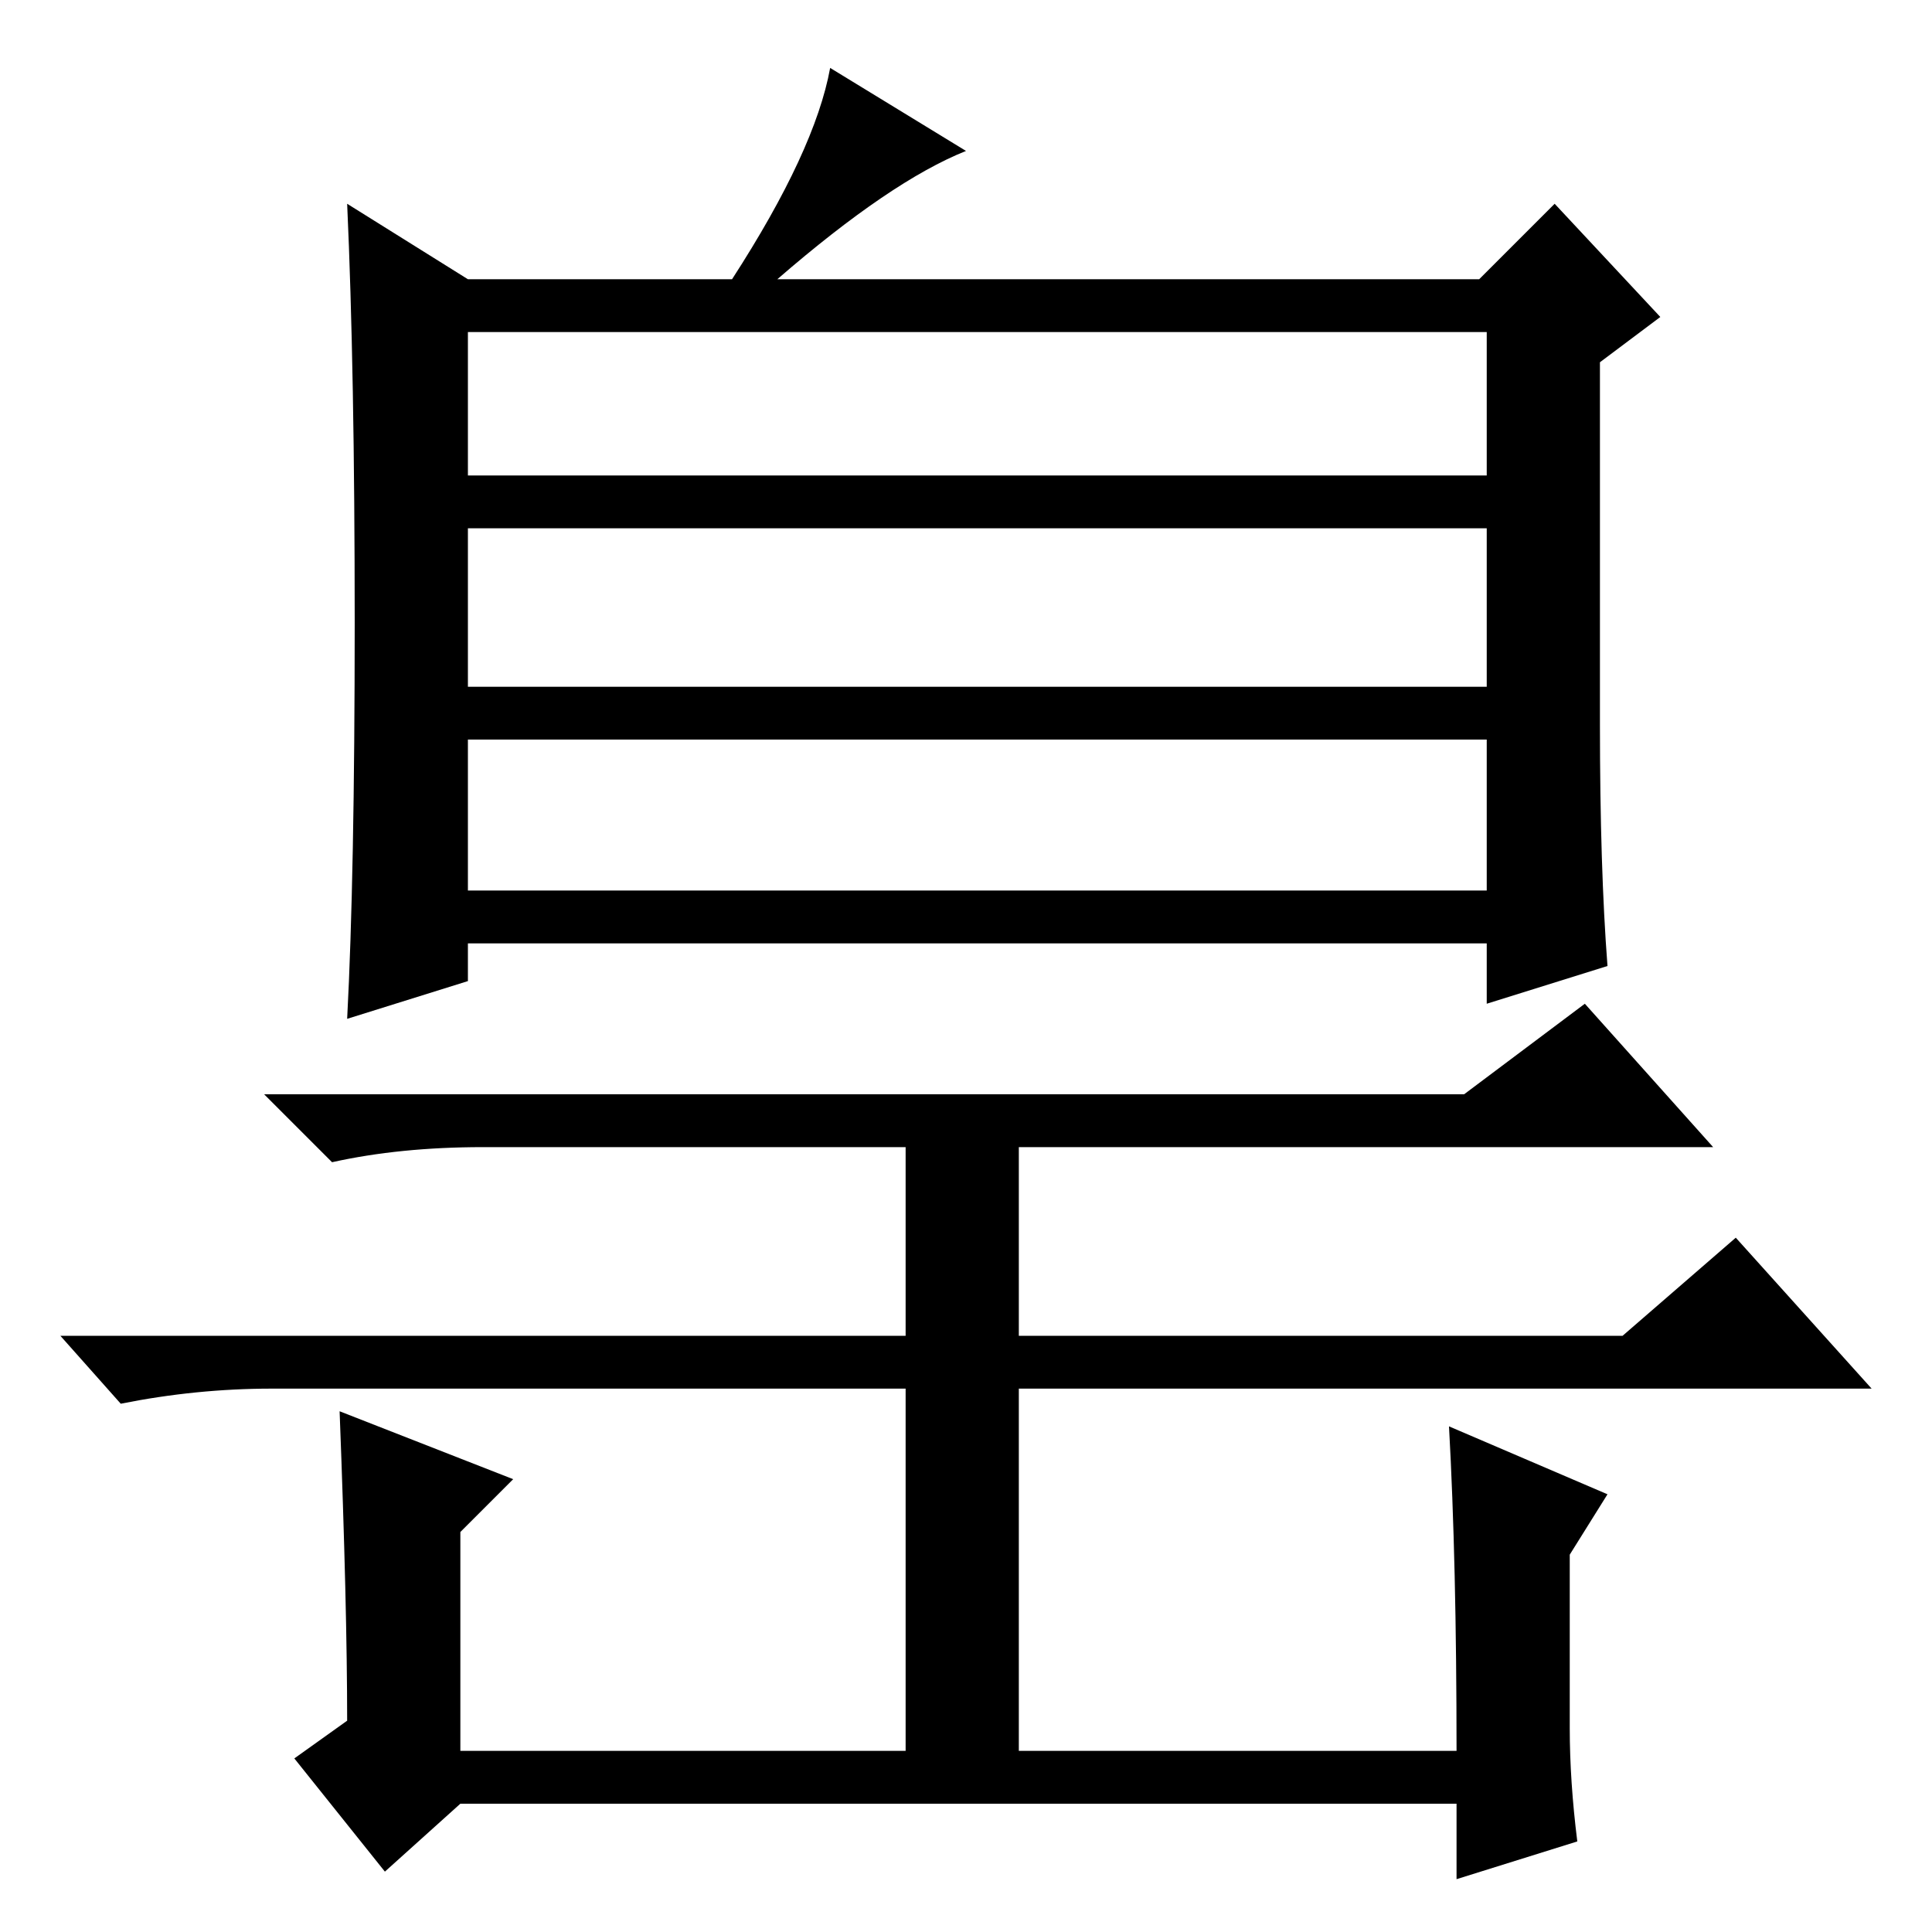 <?xml version="1.0" standalone="no"?>
<!DOCTYPE svg PUBLIC "-//W3C//DTD SVG 1.1//EN" "http://www.w3.org/Graphics/SVG/1.1/DTD/svg11.dtd" >
<svg xmlns="http://www.w3.org/2000/svg" xmlns:xlink="http://www.w3.org/1999/xlink" version="1.1" viewBox="0 -36 256 256">
  <g transform="matrix(1 0 0 -1 0 220)">
   <path fill="currentColor"
d="M64 104q-11 0 -20 -2l-9 9h159l16 12l17 -19h-92v-25h80l15 13l18 -20h-113v-48h58q0 25 -1 43l21 -9l-5 -8v-23q0 -7 1 -15l-16 -5v10h-132l-10 -9l-12 15l7 5q0 15 -1 41l23 -9l-7 -7v-29h59v48h-84q-10 0 -20 -2l-8 9h112v25h-35h-21zM128 236q-10 -4 -25 -17h93
l10 10l14 -15l-8 -6v-48q0 -19 1 -32l-16 -5v8h-135v-5l-16 -5q1 19 1 52.5t-1 55.5l16 -10h35q11 17 13 28zM62 193h135v19h-135v-19zM62 165h135v21h-135v-21zM62 138h135v20h-135v-20z" />
  </g>

</svg>
